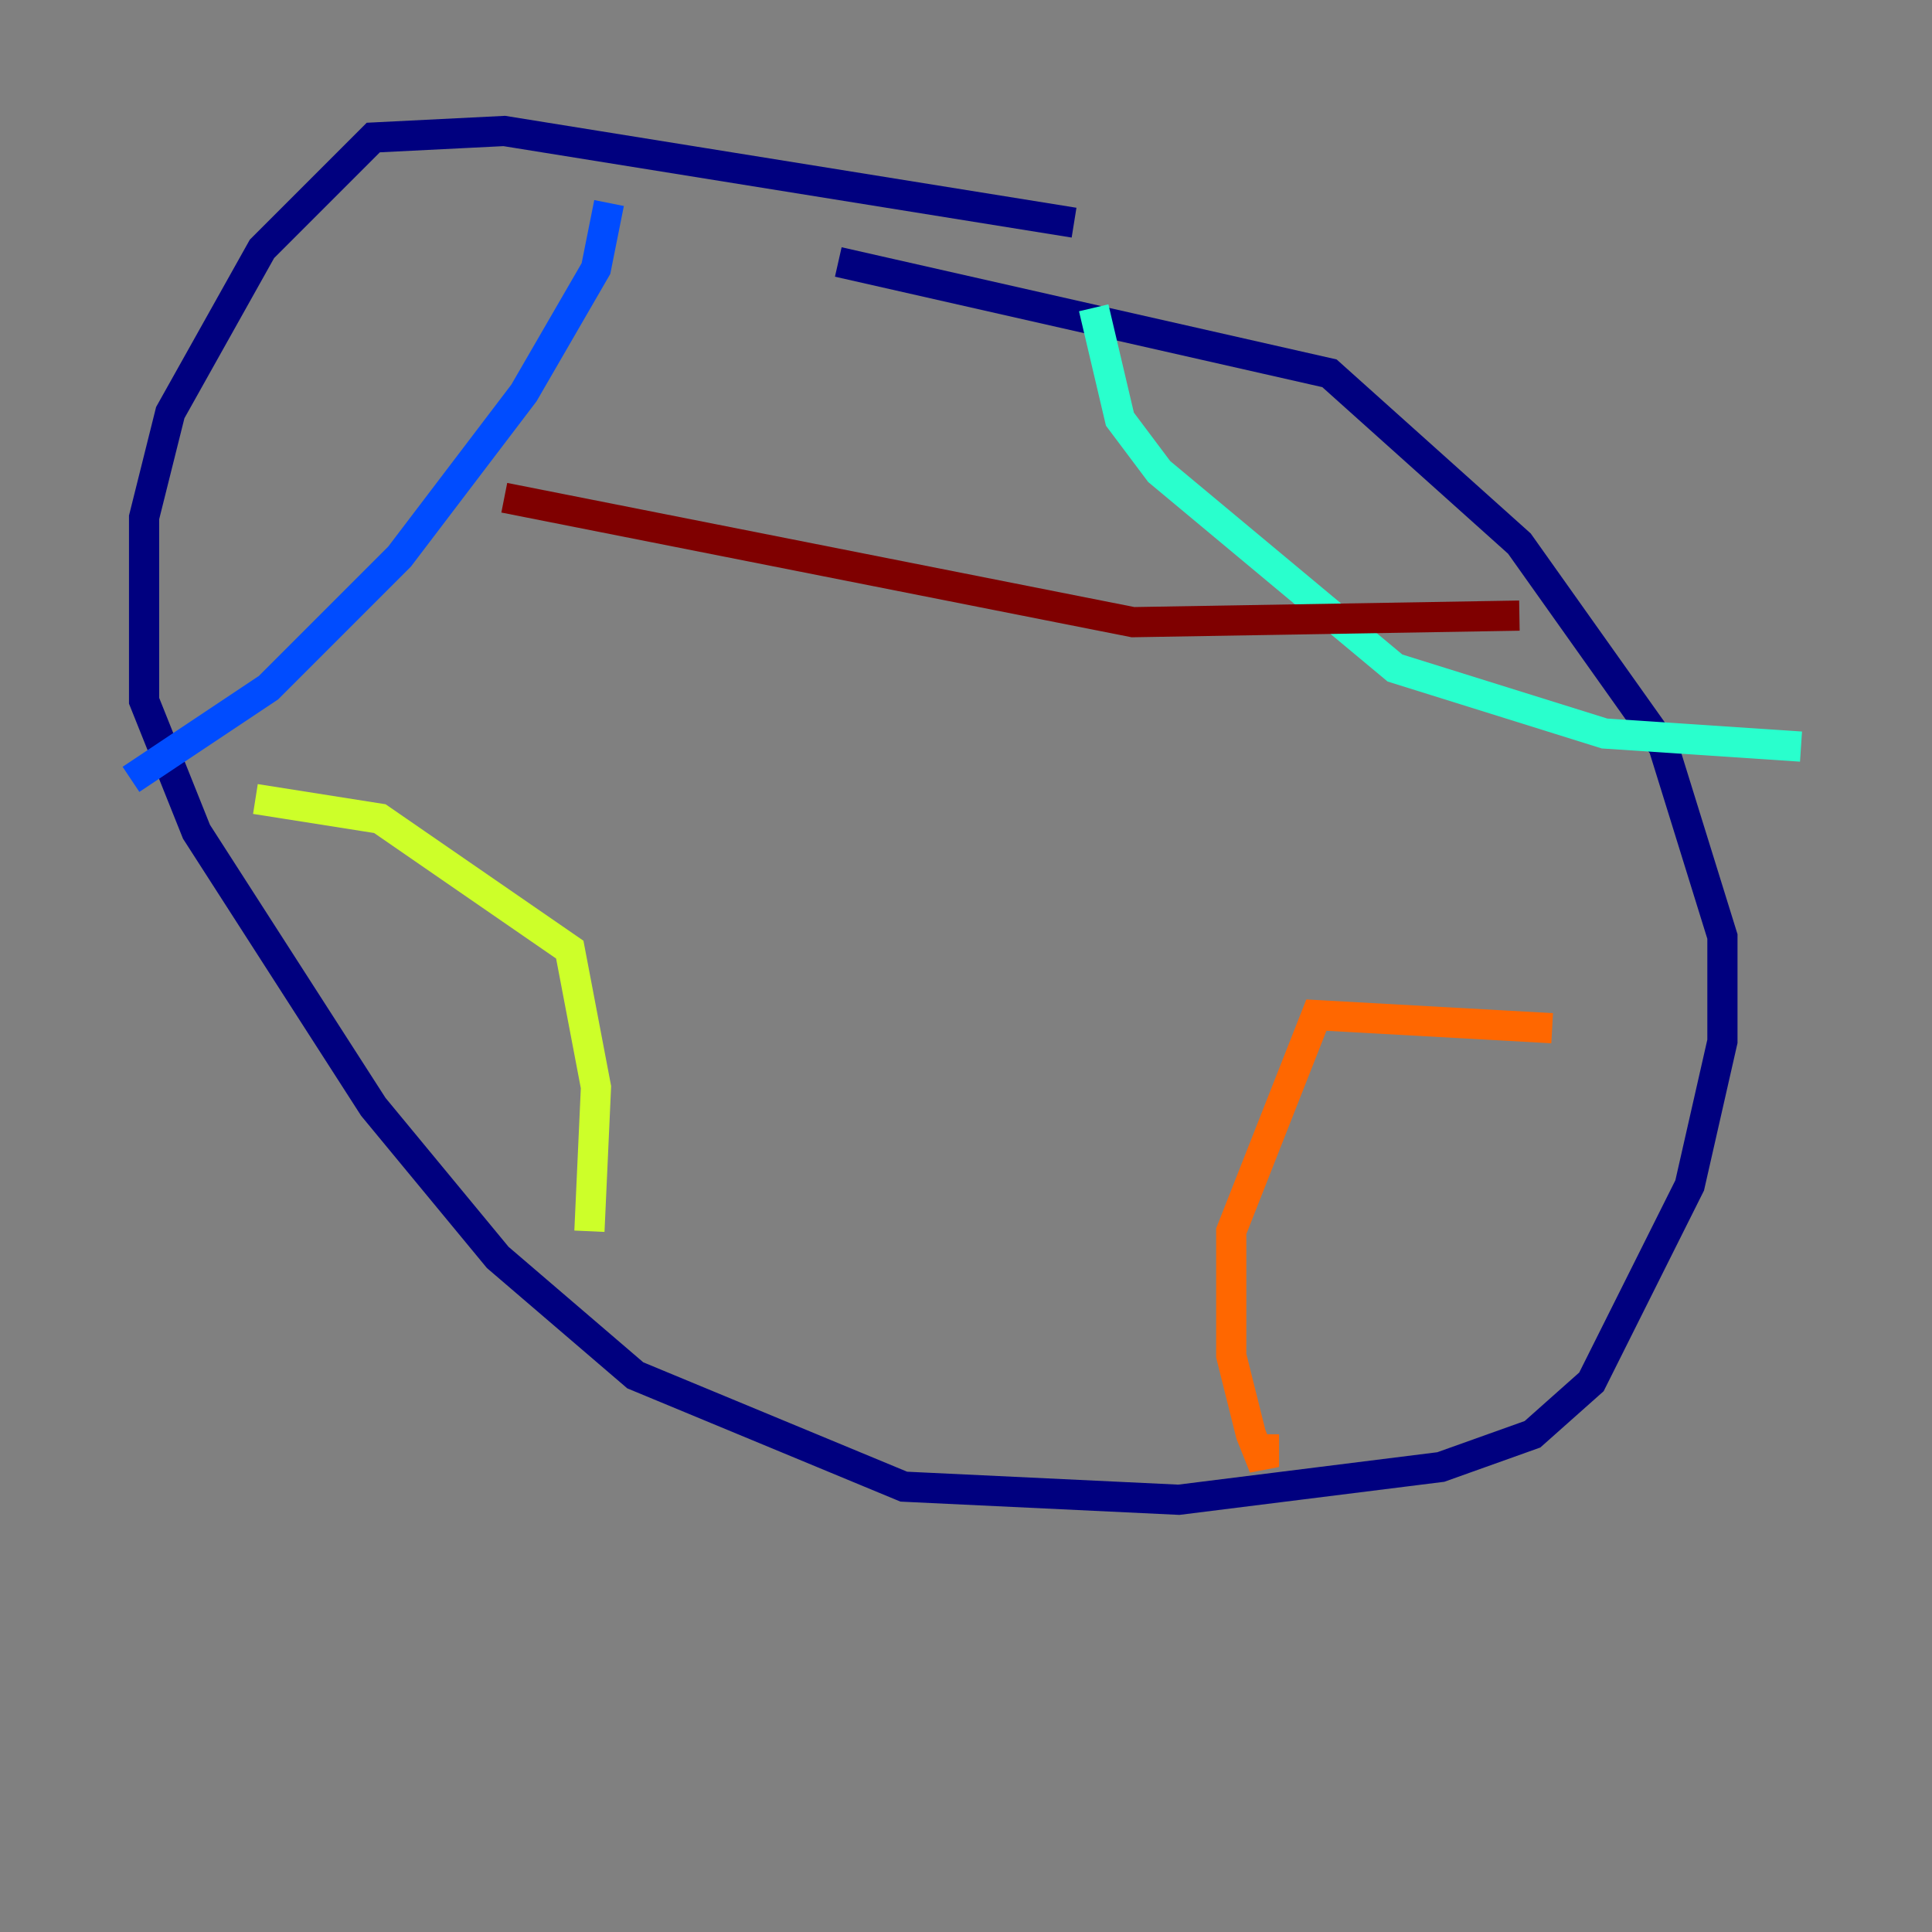 <?xml version="1.0" encoding="utf-8" ?>
<svg baseProfile="tiny" height="128" version="1.2" viewBox="0,0,128,128" width="128" xmlns="http://www.w3.org/2000/svg" xmlns:ev="http://www.w3.org/2001/xml-events" xmlns:xlink="http://www.w3.org/1999/xlink"><rect x="0" y="0" width="128" height="128" fill="#808080" stroke="none"/><defs /><polyline fill="none" points="71.159,14.752 33.41,8.678 24.732,9.112 17.356,16.488 11.281,27.336 9.546,34.278 9.546,46.427 13.017,55.105 24.732,73.329 32.976,83.308 42.088,91.119 59.878,98.495 78.102,99.363 95.458,97.193 101.532,95.024 105.437,91.552 111.946,78.536 114.115,68.99 114.115,62.047 110.21,49.464 100.664,36.014 88.081,24.732 55.539,17.356" stroke="#00007f" stroke-width="2" /><polyline fill="none" points="40.352,13.451 39.485,17.79 34.712,26.034 26.468,36.881 17.79,45.559 8.678,51.634" stroke="#004cff" stroke-width="2" /><polyline fill="none" points="72.461,20.393 74.197,27.77 76.8,31.241 92.42,44.258 106.305,48.597 119.322,49.464" stroke="#29ffcd" stroke-width="2" /><polyline fill="none" points="16.922,52.936 25.166,54.237 37.749,62.915 39.485,72.027 39.051,81.573" stroke="#cdff29" stroke-width="2" /><polyline fill="none" points="102.834,68.122 87.214,67.254 81.573,81.573 81.573,89.817 82.875,95.024 83.742,97.193 83.742,95.024" stroke="#ff6700" stroke-width="2" /><polyline fill="none" points="33.41,32.976 75.064,41.22 100.664,40.786" stroke="#7f0000" stroke-width="2" /></svg>